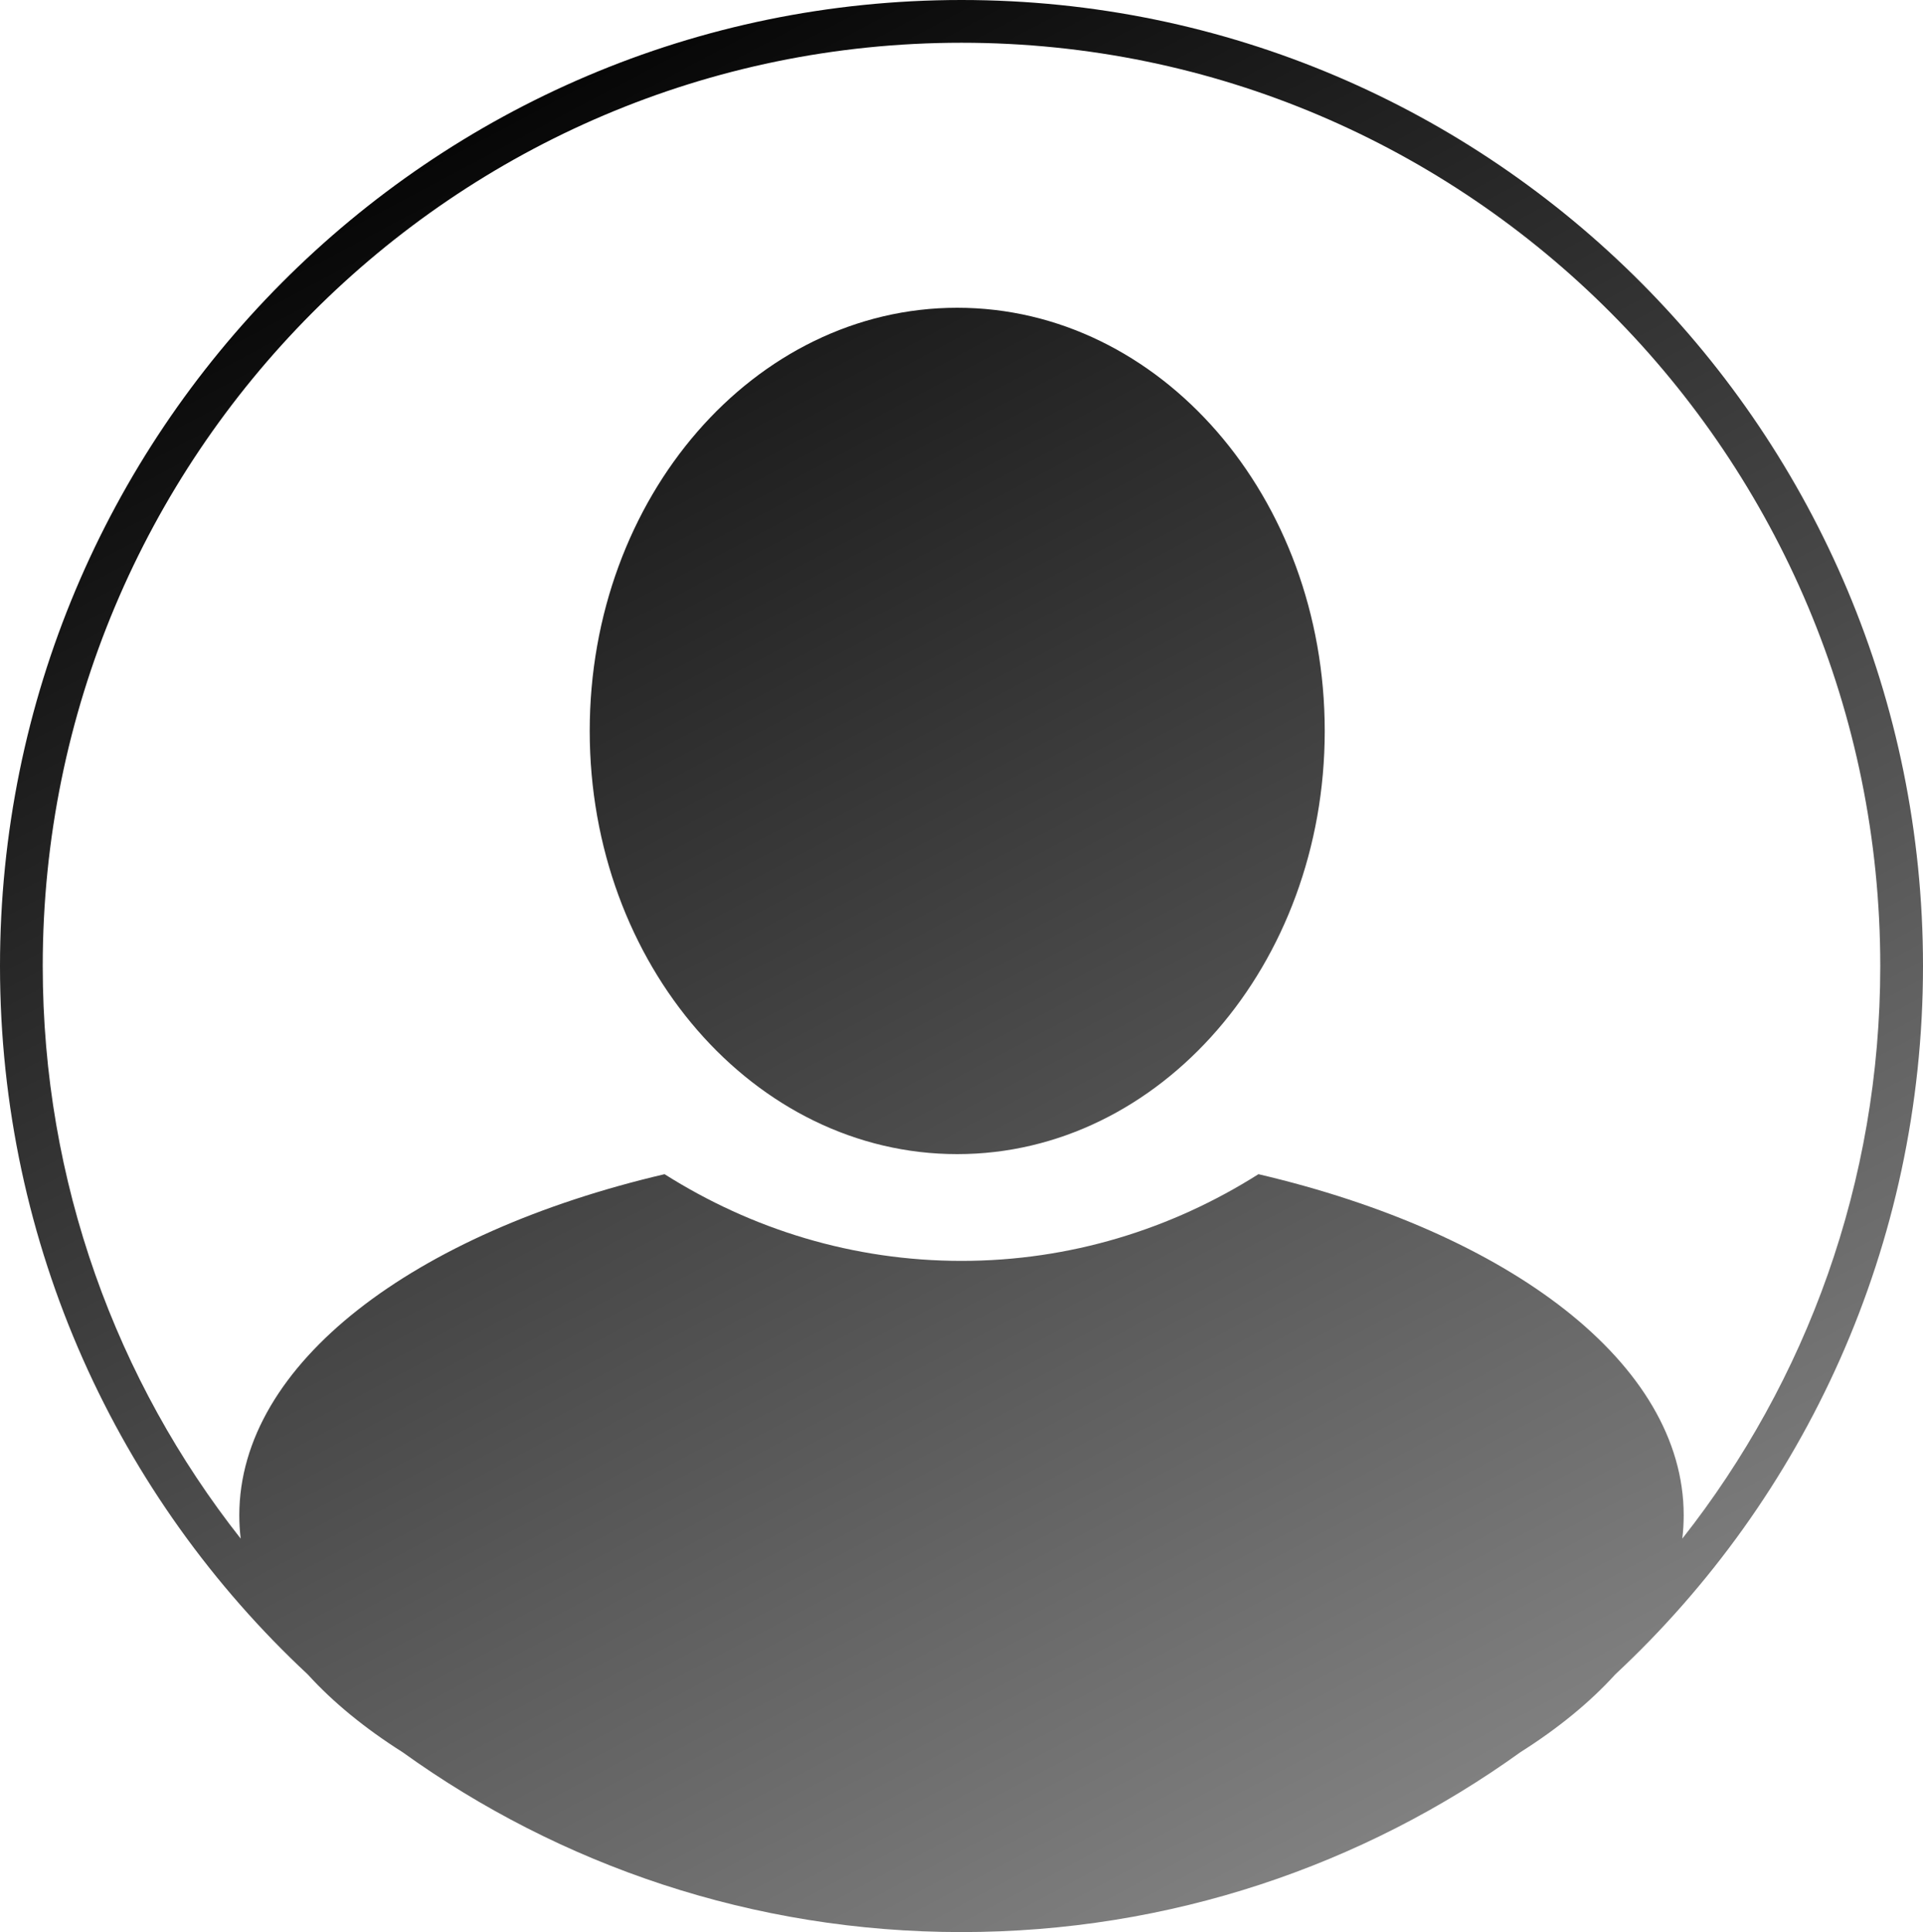 <svg width="225" height="226" viewBox="0 0 225 226" fill="none" xmlns="http://www.w3.org/2000/svg">
<path fill-rule="evenodd" clip-rule="evenodd" d="M196.838 179.976C211.34 161.571 220 138.305 220 113C220 53.332 171.85 5 112.5 5C53.15 5 5 53.332 5 113C5 138.305 13.66 161.571 28.162 179.976C28.055 179.073 28 178.162 28 177.245C28 159.492 48.418 144.208 77.757 137.347C87.943 143.792 99.819 147.489 112.5 147.489C125.181 147.489 137.057 143.792 147.243 137.347C176.582 144.208 197 159.492 197 177.245C197 178.162 196.945 179.073 196.838 179.976ZM188.994 195.859C211.141 175.222 225 145.737 225 113C225 50.592 174.632 0 112.5 0C50.368 0 0 50.592 0 113C0 145.737 13.859 175.222 36.006 195.859C38.98 199.13 42.713 202.179 47.087 204.946C65.52 218.199 88.103 226 112.5 226C136.897 226 159.48 218.199 177.913 204.946C182.287 202.179 186.02 199.13 188.994 195.859ZM155 85.5C155 112.838 135.748 135 112 135C88.252 135 69 112.838 69 85.5C69 58.162 88.252 36 112 36C135.748 36 155 58.162 155 85.5Z" fill="url(#paint0_linear)"/>
<defs>
<linearGradient id="paint0_linear" x1="57.5" y1="-2.62594e-06" x2="202.5" y2="272.5" gradientUnits="userSpaceOnUse">
<stop/>
<stop offset="1" stop-opacity="0.35"/>
</linearGradient>
</defs>
</svg>
